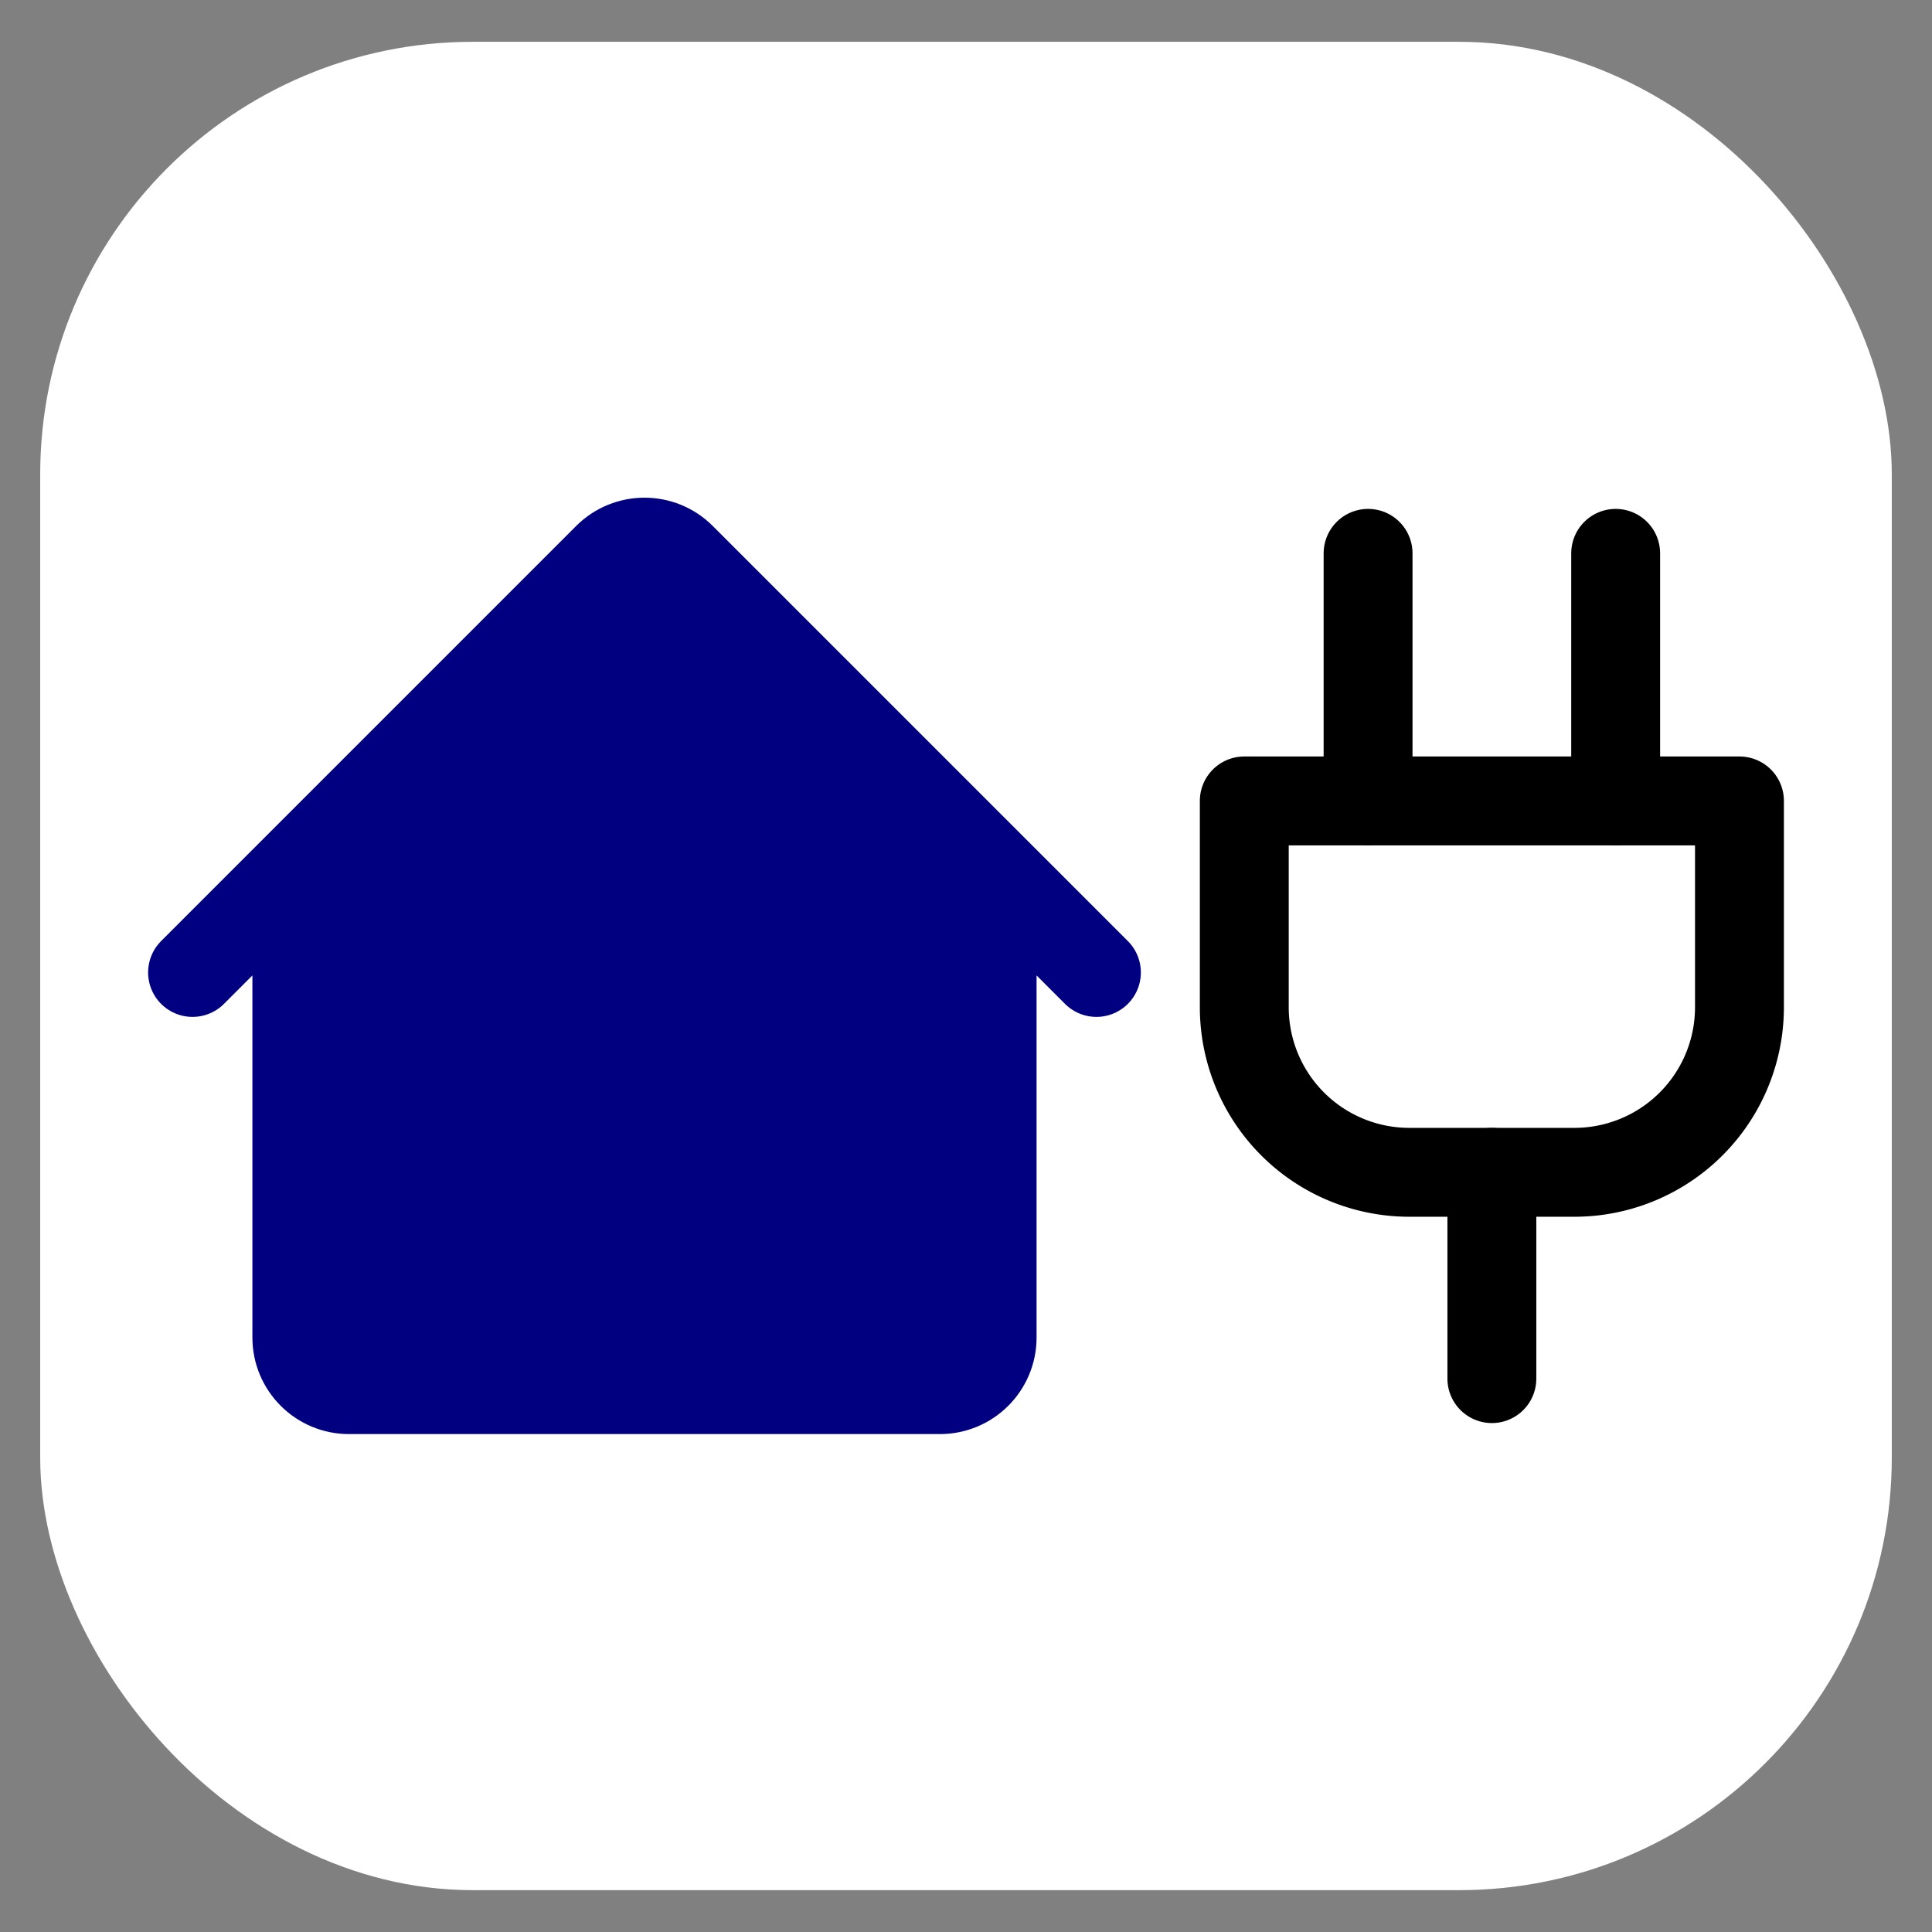 <?xml version="1.0" encoding="UTF-8" standalone="no"?>
<!-- Created with Inkscape (http://www.inkscape.org/) -->

<svg
   width="512"
   height="512"
   viewBox="0 0 512 512"
   version="1.1"
   id="svg1"
   xml:space="preserve"
   inkscape:version="1.4.2 (f4327f4, 2025-05-13)"
   sodipodi:docname="logo.svg"
   inkscape:export-filename="logo_plain.svg"
   inkscape:export-xdpi="288"
   inkscape:export-ydpi="288"
   xmlns:inkscape="http://www.inkscape.org/namespaces/inkscape"
   xmlns:sodipodi="http://sodipodi.sourceforge.net/DTD/sodipodi-0.dtd"
   xmlns="http://www.w3.org/2000/svg"
   xmlns:svg="http://www.w3.org/2000/svg"><rect x="0" y="0" width="512" height="512" fill="#808080" stroke="none"/><sodipodi:namedview
     id="namedview1"
     pagecolor="#ffffff"
     bordercolor="#666666"
     borderopacity="1.0"
     inkscape:showpageshadow="2"
     inkscape:pageopacity="0.0"
     inkscape:pagecheckerboard="true"
     inkscape:deskcolor="#d1d1d1"
     inkscape:document-units="px"
     inkscape:zoom="1.1145218"
     inkscape:cx="233.73252"
     inkscape:cy="145.80244"
     inkscape:window-width="1920"
     inkscape:window-height="1009"
     inkscape:window-x="1912"
     inkscape:window-y="-8"
     inkscape:window-maximized="1"
     inkscape:current-layer="g3"><inkscape:page
       x="0"
       y="0"
       width="512"
       height="512"
       id="page2"
       margin="0"
       bleed="0" /></sodipodi:namedview><defs
     id="defs1" /><g
     inkscape:label="Layer 1"
     inkscape:groupmode="layer"
     id="layer1"><g
       id="g3"
       transform="matrix(13.223,0,0,13.223,14.327,94.133)"
       style="fill:none;stroke:#000000;stroke-width:1.5"><rect
         style="fill:#ffffff;stroke:#ffffff;stroke-width:1.766"
         id="rect1"
         width="35.343"
         height="35.278"
         x="0.605"
         y="-5.398"
         ry="7.787" /><circle
         style="display:none;fill:#ffffff;stroke:#ffffff;stroke-width:1.996;stroke-dasharray:none"
         id="path5"
         cx="18.277"
         cy="12.241"
         r="18.359" /><g
         id="g11"
         inkscape:label="House"
         transform="matrix(0.929,0,0,0.929,0.685,0.869)"
         style="stroke-width:1.917;stroke-dasharray:none"><path
           style="fill:#000080;stroke:#000080;stroke-width:25.355;stroke-dasharray:none"
           d="m 86.773,366.113 c -3.077,-1.34 -2.881,3.354 -2.881,-68.747 v -64.986 l 43.18,-43.155 c 24.345,-24.33 43.732,-43.36 44.445,-43.626 0.696,-0.259 1.806,-0.347 2.467,-0.194 0.812,0.187 15.294,14.351 44.607,43.626 l 43.404,43.349 v 65.188 c 0,71.616 0.179,67.023 -2.677,68.5 -1.163,0.601 -11.185,0.678 -86.24,0.663 -69.988,-0.015 -85.167,-0.123 -86.305,-0.619 z"
           id="path9"
           transform="matrix(0.076,0,0,0.076,-1.083,-7.119)" /><path
           stroke-linecap="round"
           stroke-linejoin="round"
           d="m 2.25,12.381 8.954,-8.955 c 0.44,-0.439 1.152,-0.439 1.591,0 L 21.321,11.952 21.75,12.381 m -17.25,-2.25 v 10.125 c 0,0.621 0.504,1.125 1.125,1.125 h 12.75 c 0.621,0 1.125,-0.504 1.125,-1.125 v -10.125 m -11.25,11.25 h 8.25"
           id="path1"
           sodipodi:nodetypes="ccscccssssccc"
           inkscape:label="Home"
           style="stroke:#000080;stroke-width:1.917;stroke-dasharray:none" /></g><g
         style="fill:none;stroke:currentColor;stroke-width:2.154;stroke-linecap:round;stroke-linejoin:round;stroke-dasharray:none"
         id="g2"
         transform="matrix(0.827,0,0,0.827,18.892,2.317)"
         inkscape:label="Plug"><path
           d="M 12,22 V 17"
           id="path1-8"
           style="stroke-width:2.154;stroke-dasharray:none" /><path
           d="M 9,8 V 2"
           id="path2"
           style="stroke-width:2.154;stroke-dasharray:none" /><path
           d="M 15,8 V 2"
           id="path3"
           style="stroke-width:2.154;stroke-dasharray:none" /><path
           d="m 18,8 v 5 a 4,4 0 0 1 -4,4 H 10 A 4,4 0 0 1 6,13 V 8 Z"
           id="path4"
           style="stroke-width:2.154;stroke-dasharray:none" /></g></g></g></svg>
